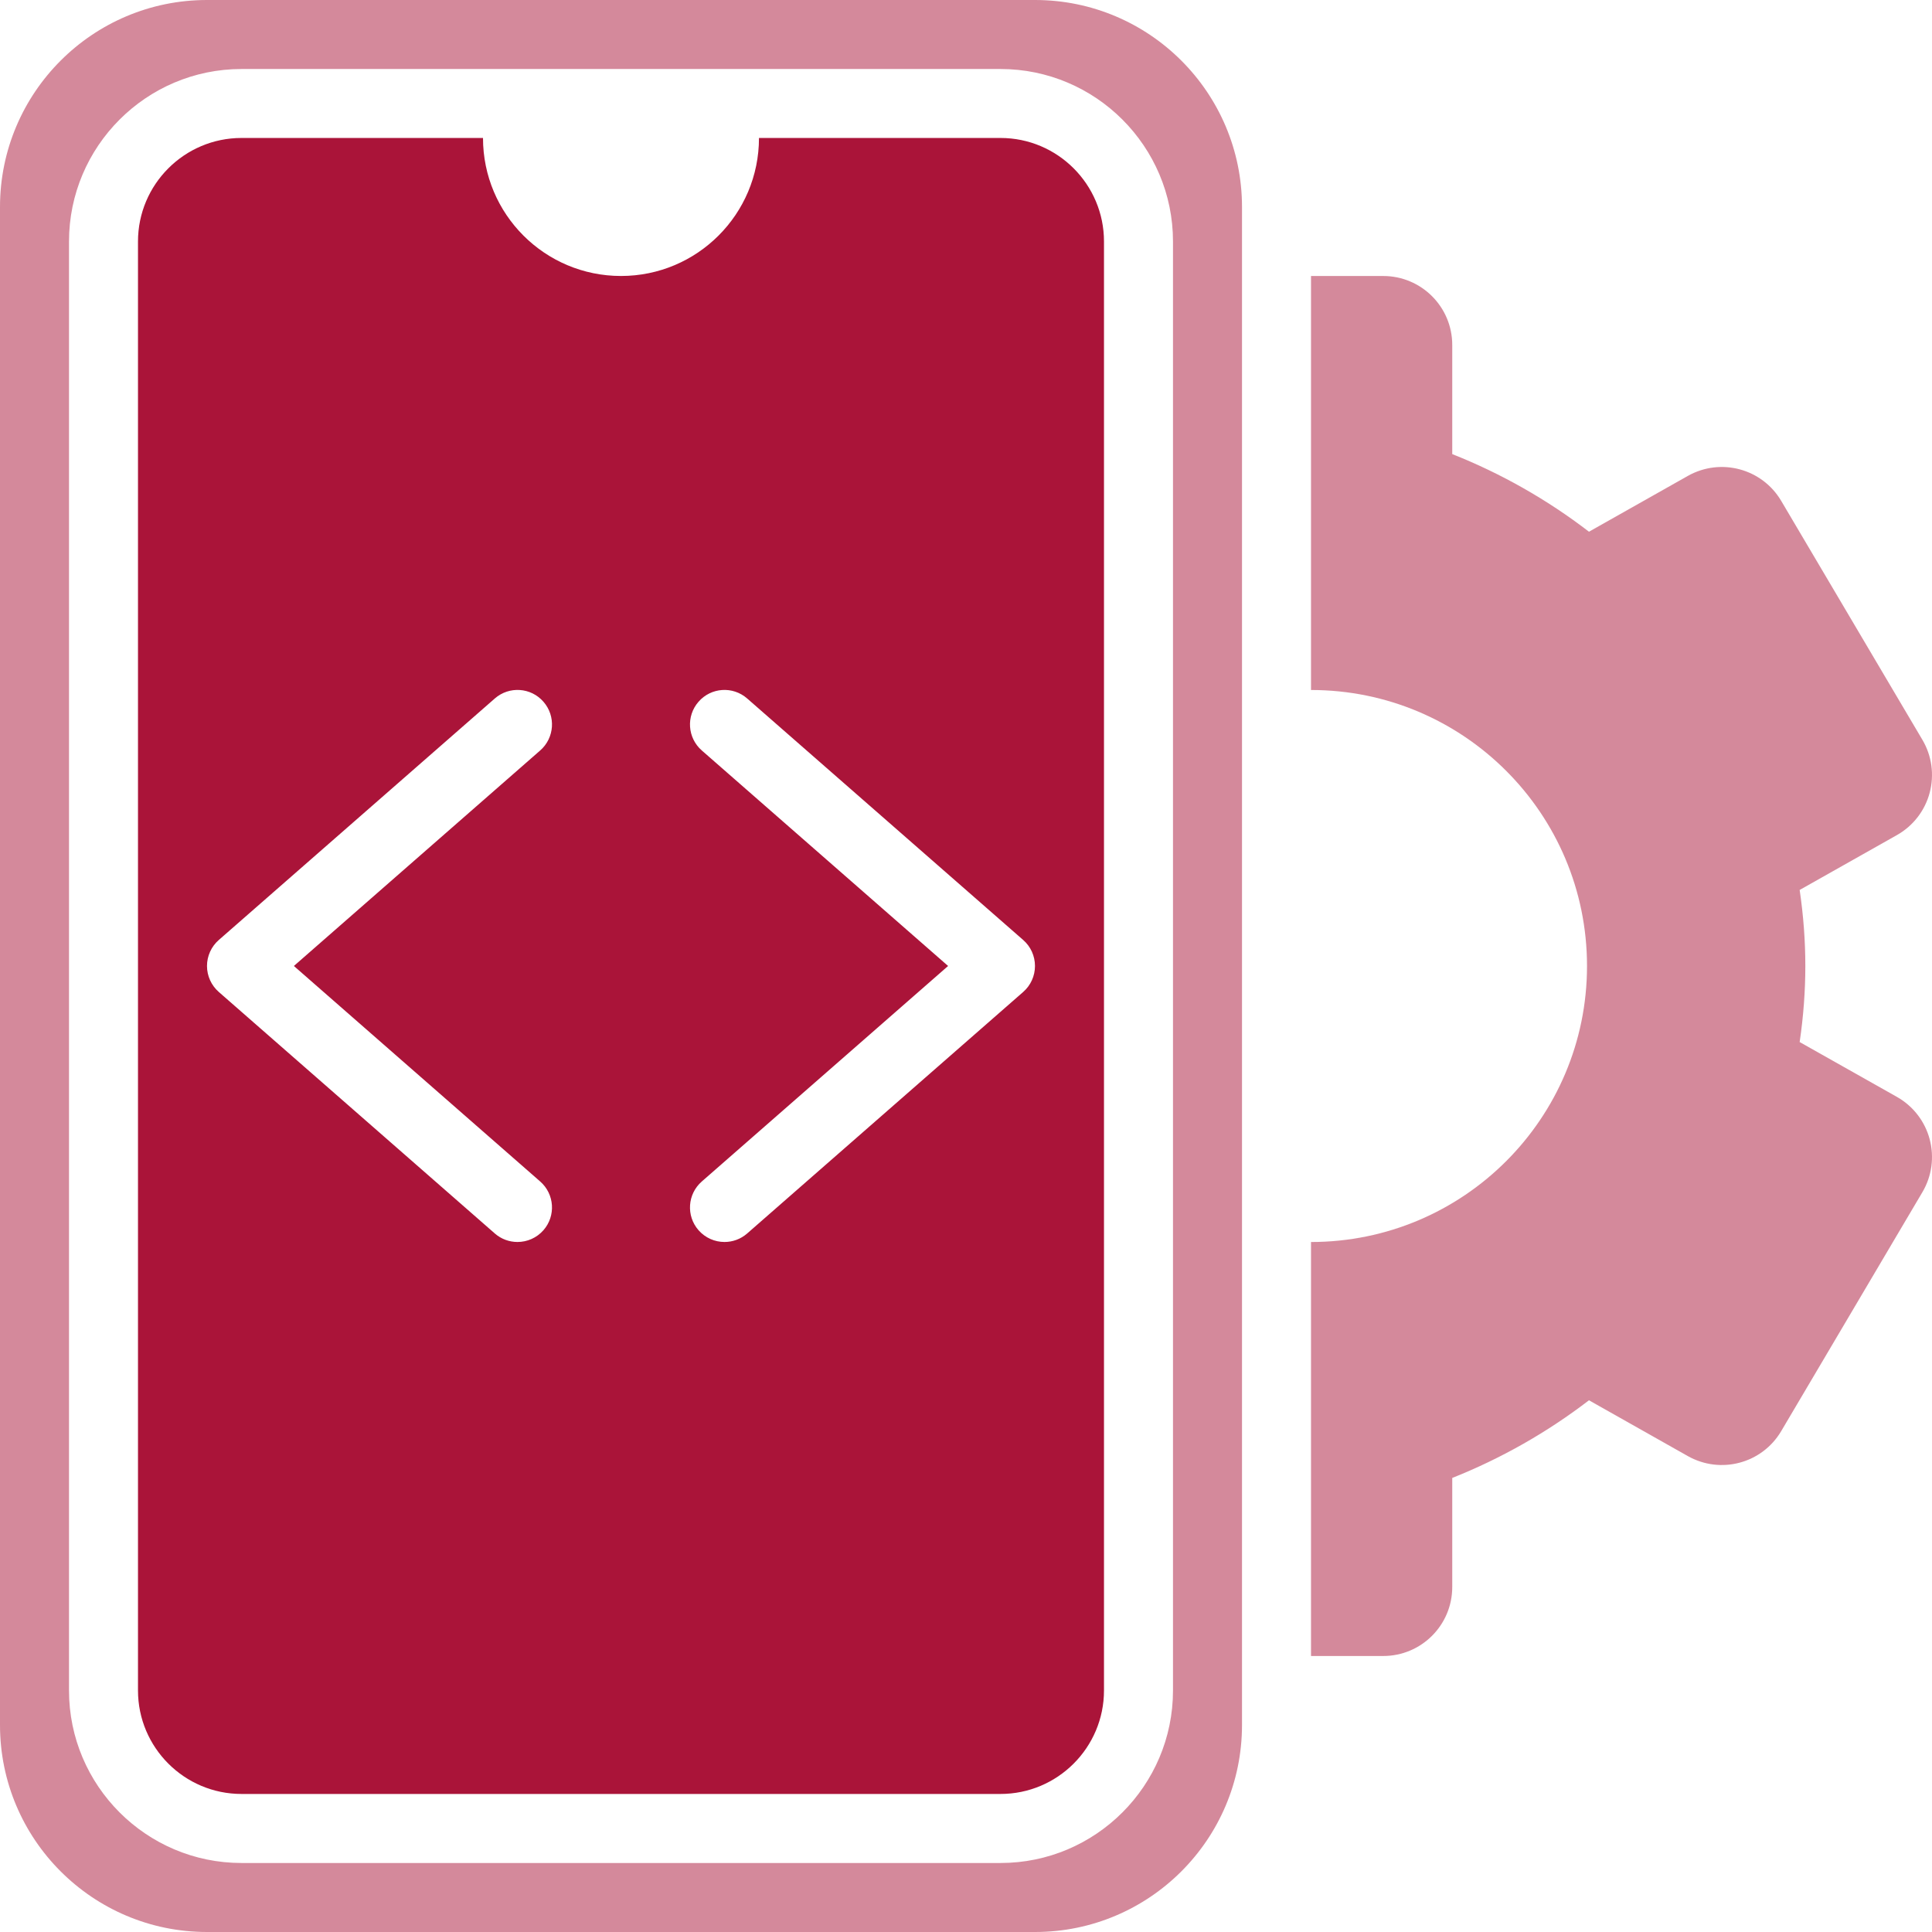 <svg width="78" height="78" viewBox="0 0 78 78" fill="none" xmlns="http://www.w3.org/2000/svg">
<path d="M41.786 0H8.357C3.742 0 0 3.742 0 8.357V69.643C0 74.258 3.742 78 8.357 78H41.786C46.401 78 50.143 74.258 50.143 69.643V8.357C50.143 3.742 46.401 0 41.786 0ZM47.357 68.25C47.357 72.09 44.234 75.214 40.393 75.214H9.75C5.91 75.214 2.786 72.09 2.786 68.25V9.75C2.786 5.91 5.91 2.786 9.75 2.786H40.393C44.234 2.786 47.357 5.91 47.357 9.75V68.25Z" fill="#AA1439" fill-opacity="0.5"/>
<path d="M40.392 5.57H30.642C30.642 8.647 28.148 11.142 25.071 11.142C21.994 11.142 19.5 8.647 19.5 5.57H9.75C7.445 5.57 5.571 7.445 5.571 9.749V68.249C5.571 70.553 7.445 72.427 9.75 72.427H40.392C42.697 72.427 44.571 70.553 44.571 68.249V9.749C44.571 7.445 42.697 5.57 40.392 5.57ZM21.809 47.7C22.389 48.208 22.447 49.088 21.941 49.666C21.665 49.981 21.28 50.142 20.892 50.142C20.566 50.142 20.24 50.029 19.976 49.798L8.833 40.048C8.53 39.782 8.357 39.4 8.357 38.999C8.357 38.598 8.53 38.215 8.833 37.95L19.976 28.2C20.555 27.693 21.434 27.749 21.941 28.332C22.447 28.91 22.389 29.79 21.809 30.298L11.865 38.999L21.809 47.7ZM41.309 40.048L30.166 49.798C29.902 50.029 29.576 50.142 29.25 50.142C28.862 50.142 28.477 49.981 28.201 49.666C27.695 49.088 27.753 48.208 28.333 47.7L38.277 38.999L28.333 30.298C27.753 29.79 27.695 28.91 28.201 28.332C28.708 27.749 29.587 27.693 30.166 28.2L41.309 37.95C41.613 38.215 41.785 38.598 41.785 38.999C41.785 39.4 41.613 39.782 41.309 40.048Z" fill="#AA1439"/>
<path d="M76.583 44.284L72.657 42.07C72.81 41.033 72.886 40.008 72.886 39C72.886 37.992 72.81 36.966 72.657 35.93L76.583 33.715C77.236 33.347 77.712 32.732 77.905 32.01C78.098 31.286 77.995 30.516 77.614 29.871L71.912 20.222C71.142 18.919 69.472 18.467 68.144 19.213L64.151 21.467C62.467 20.172 60.601 19.113 58.631 18.333V13.928C58.631 12.39 57.385 11.143 55.845 11.143H52.929V27.857C59.083 27.857 64.072 32.846 64.072 39C64.072 45.154 59.083 50.143 52.929 50.143V66.857H55.845C57.385 66.857 58.631 65.61 58.631 64.071V59.668C60.601 58.886 62.467 57.826 64.151 56.533L68.144 58.787C69.472 59.533 71.142 59.082 71.912 57.778L77.614 48.128C77.995 47.483 78.098 46.714 77.905 45.99C77.712 45.268 77.236 44.653 76.583 44.284Z" fill="#AA1439" fill-opacity="0.5"/>
</svg>
